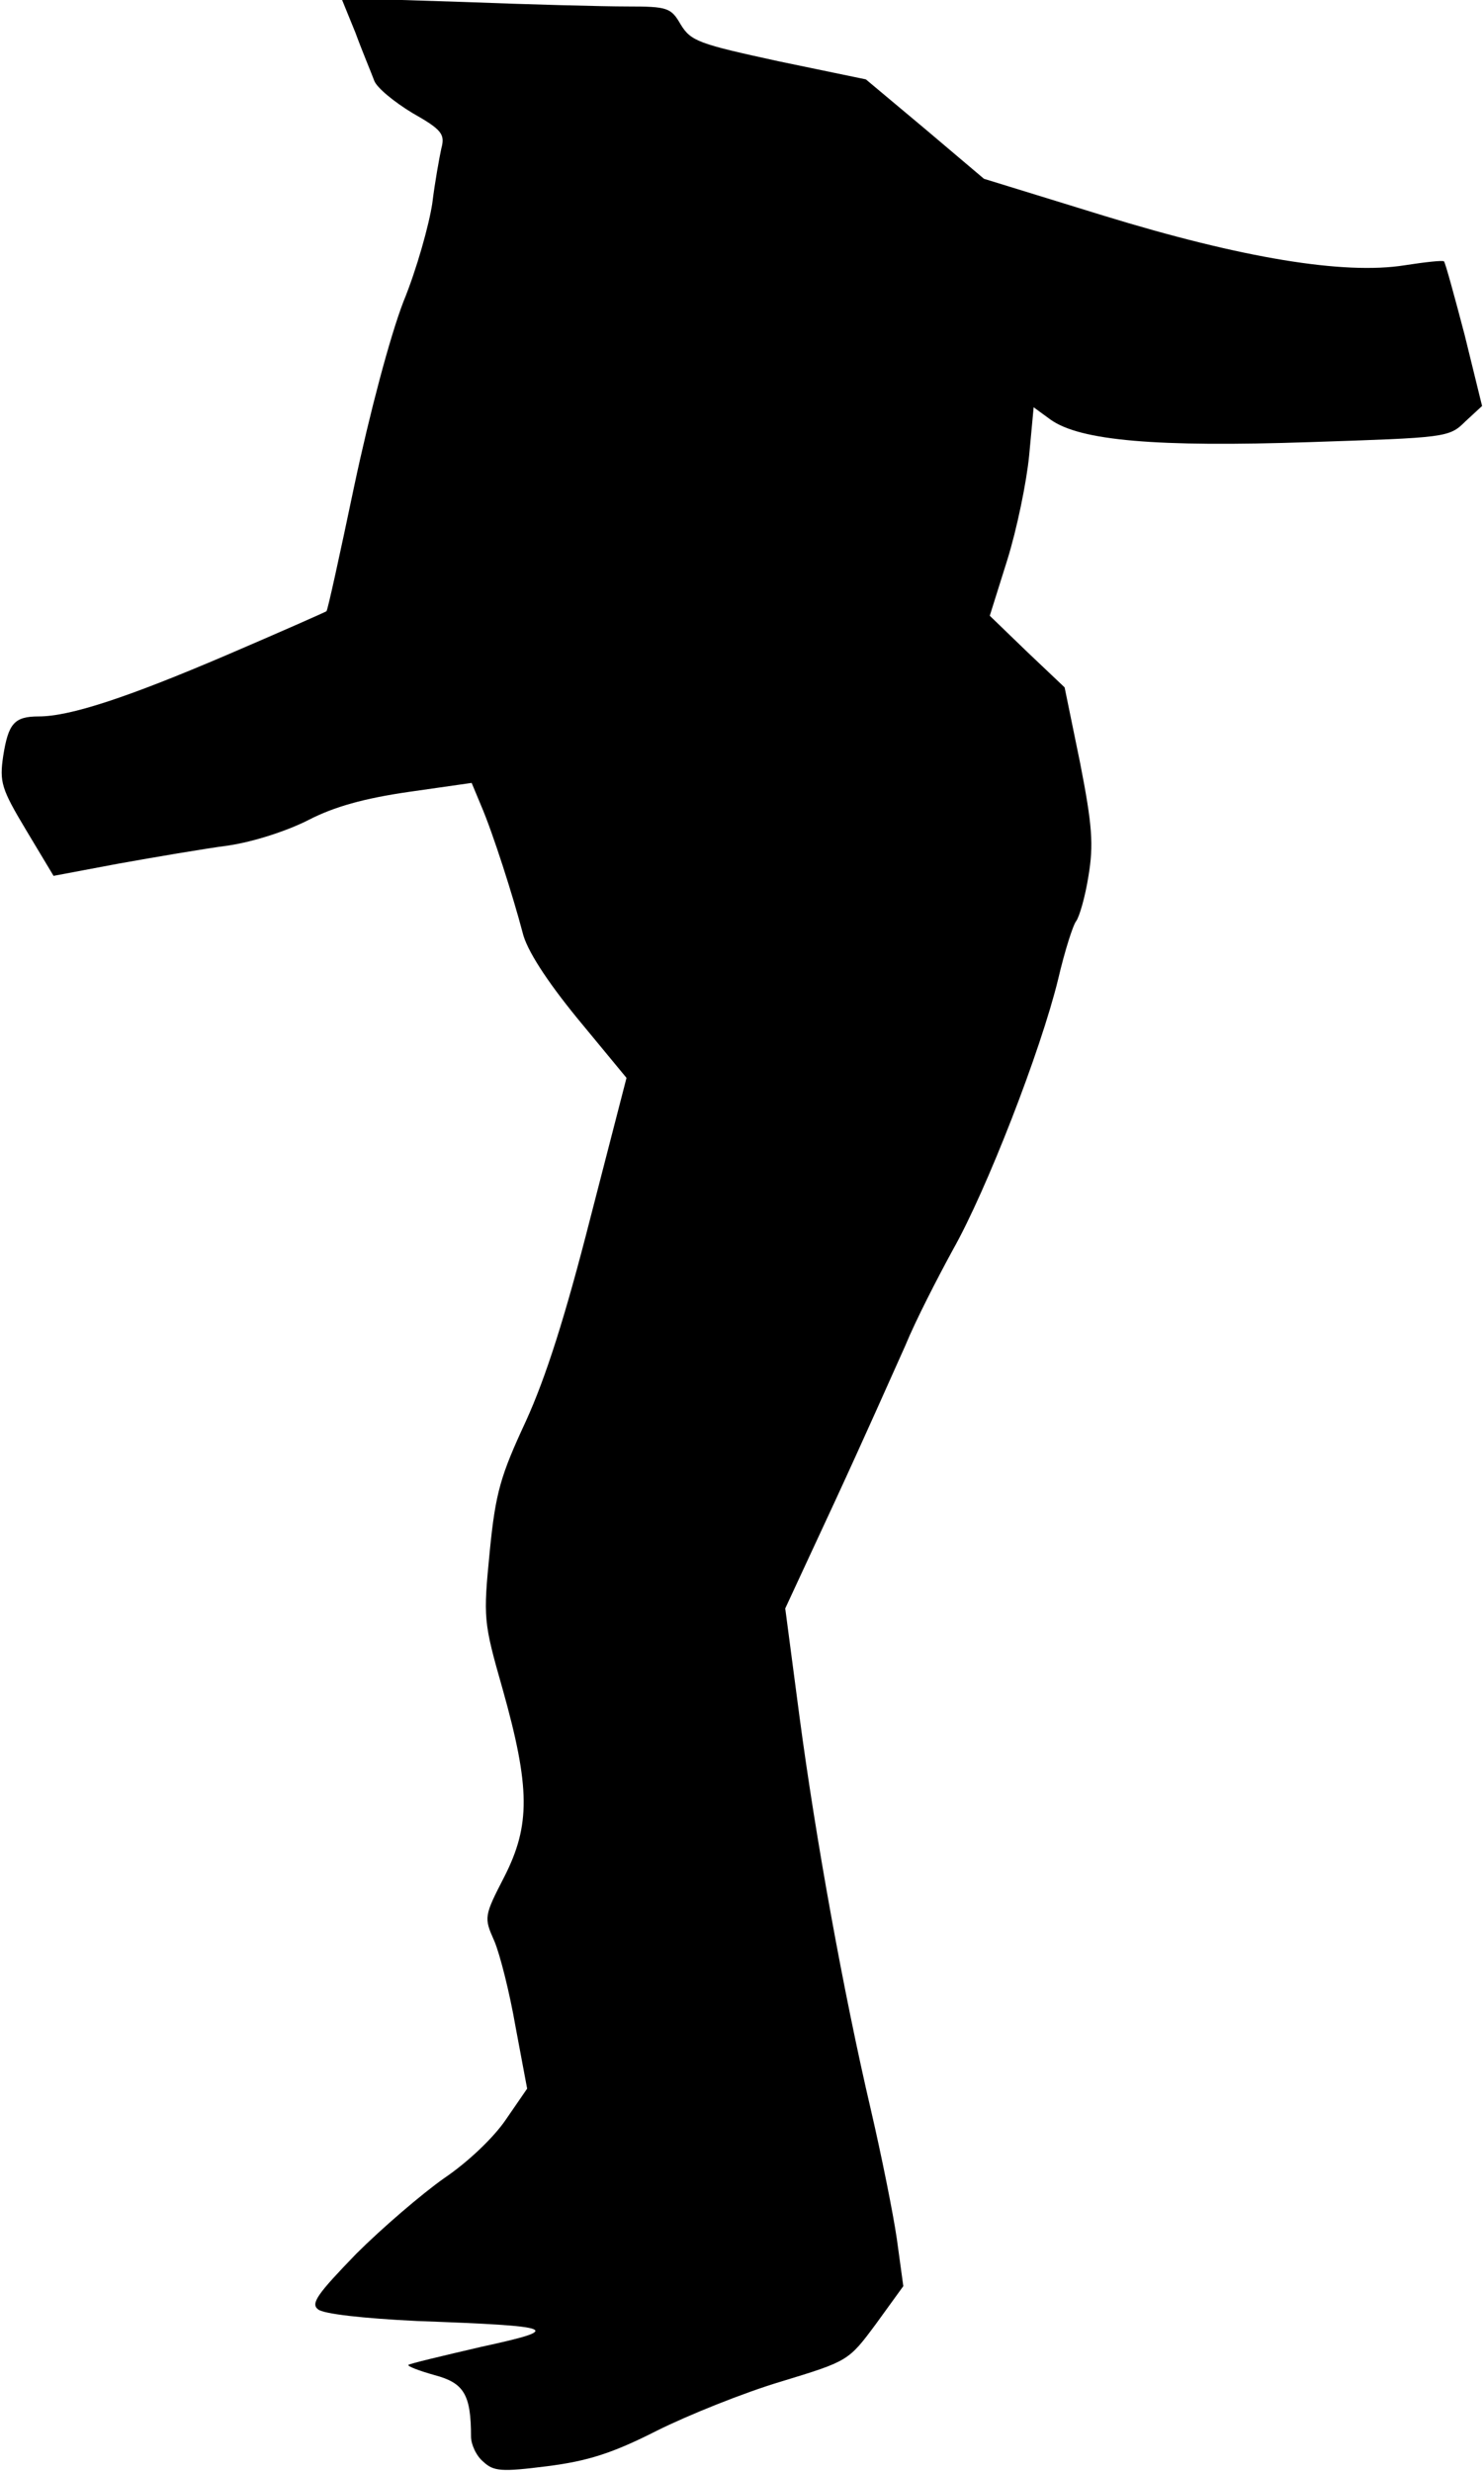 <?xml version="1.0" standalone="no"?>
<!DOCTYPE svg PUBLIC "-//W3C//DTD SVG 20010904//EN"
 "http://www.w3.org/TR/2001/REC-SVG-20010904/DTD/svg10.dtd">
<svg version="1.0" xmlns="http://www.w3.org/2000/svg"
 width="230pt" height="383pt" viewBox="0 0 230 383"
 preserveAspectRatio="xMidYMid meet">
<g transform="translate(0,383) scale(0.1,-0.1)"
fill="#000000" stroke="none">
<path fill="#000000" stroke="none" d="M551 3779 c11 -30 25 -63 29 -74 4 -11
31 -33 59 -50 46 -26 51 -33 45 -55 -3 -14 -10 -52 -14 -85 -5 -33 -24 -102
-45 -153 -21 -55 -52 -172 -76 -285 -22 -105 -41 -192 -43 -194 -1 -1 -71 -32
-155 -68 -152 -65 -242 -95 -291 -95 -38 0 -47 -11 -55 -61 -6 -41 -3 -51 36
-116 l42 -70 101 19 c56 10 132 23 170 28 40 6 92 23 125 40 39 20 85 33 154
43 l98 14 15 -36 c18 -42 49 -139 64 -196 6 -26 36 -73 85 -133 l76 -92 -56
-217 c-39 -153 -69 -247 -100 -315 -39 -84 -47 -110 -56 -202 -10 -103 -10
-108 20 -213 43 -153 43 -211 3 -290 -32 -62 -32 -64 -16 -100 9 -21 24 -81
33 -133 l18 -96 -33 -48 c-19 -28 -59 -66 -96 -91 -34 -24 -96 -77 -136 -117
-60 -62 -71 -77 -59 -86 8 -7 70 -14 153 -18 219 -8 229 -12 100 -40 -60 -14
-111 -26 -113 -28 -2 -2 16 -9 41 -16 45 -12 56 -30 56 -95 0 -12 8 -30 19
-39 16 -15 28 -16 99 -7 63 8 101 20 170 55 48 24 135 59 192 76 105 32 105
32 148 90 l42 58 -10 73 c-6 41 -24 130 -40 199 -43 184 -86 423 -111 611
l-22 167 78 168 c43 93 91 201 108 239 16 39 50 105 74 149 52 92 136 308 163
419 10 43 23 84 28 90 5 7 14 38 19 70 8 48 6 78 -13 175 l-24 117 -58 55 -58
56 27 86 c15 48 30 121 34 162 l7 75 26 -19 c46 -33 165 -43 402 -35 211 7
216 7 241 32 l26 24 -27 110 c-16 61 -30 112 -32 114 -1 2 -29 -1 -61 -6 -94
-15 -252 11 -467 77 l-185 57 -91 77 -92 77 -135 28 c-124 27 -136 31 -152 57
-15 26 -20 28 -83 28 -37 0 -152 3 -255 7 l-188 6 22 -54z"/>
</g>
</svg>
